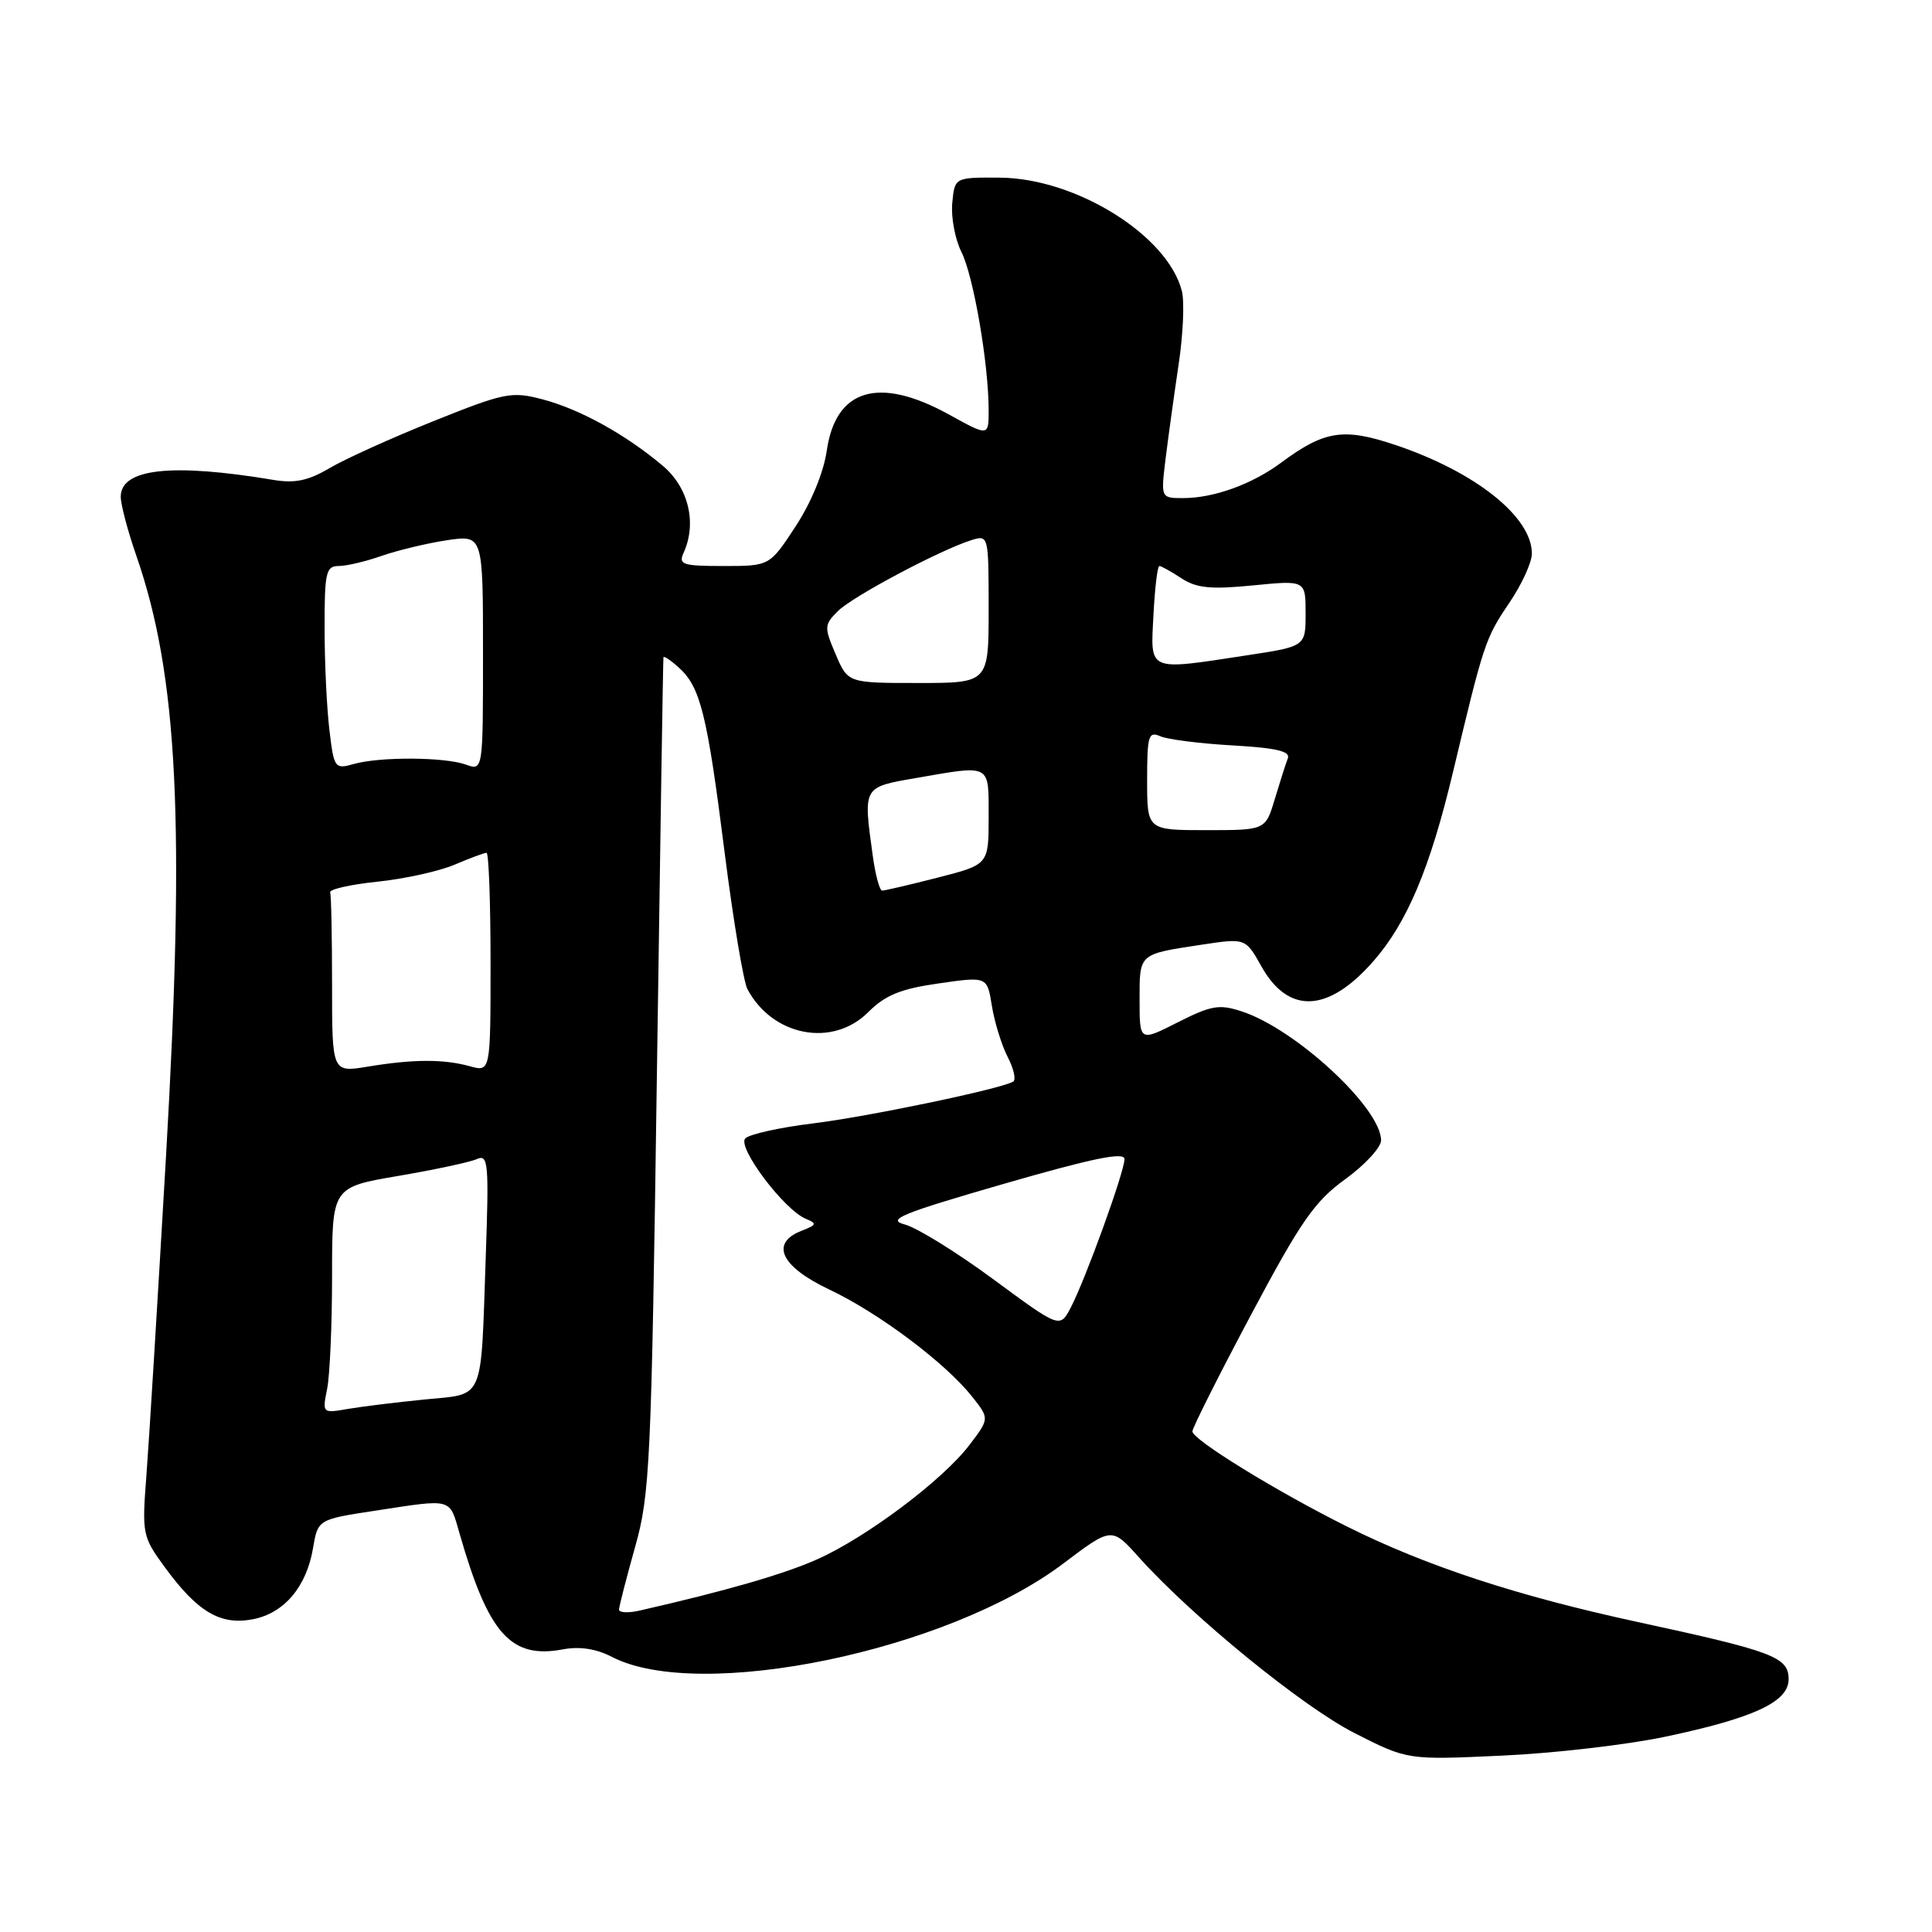 <?xml version="1.0" encoding="UTF-8" standalone="no"?>
<!DOCTYPE svg PUBLIC "-//W3C//DTD SVG 1.1//EN" "http://www.w3.org/Graphics/SVG/1.1/DTD/svg11.dtd" >
<svg xmlns="http://www.w3.org/2000/svg" xmlns:xlink="http://www.w3.org/1999/xlink" version="1.1" viewBox="0 0 256 256">
 <g >
 <path fill="currentColor"
d=" M 220.63 230.13 C 232.40 227.65 237.00 225.51 237.00 222.51 C 237.00 219.57 235.01 218.82 217.08 214.94 C 201.07 211.48 189.03 207.53 178.50 202.28 C 169.22 197.66 158.00 190.76 158.00 189.67 C 158.00 189.20 161.49 182.26 165.75 174.25 C 172.38 161.79 174.19 159.19 178.25 156.25 C 180.86 154.36 183.00 152.04 183.00 151.10 C 183.00 146.84 171.72 136.38 164.58 134.03 C 161.56 133.03 160.53 133.21 156.07 135.46 C 151.00 138.03 151.00 138.03 151.00 132.49 C 151.00 126.30 150.83 126.45 159.27 125.17 C 165.04 124.30 165.04 124.30 167.16 128.08 C 170.73 134.43 175.99 134.19 181.95 127.40 C 186.45 122.28 189.50 115.04 192.55 102.22 C 196.60 85.23 196.82 84.57 199.97 79.91 C 201.62 77.49 202.97 74.55 202.98 73.38 C 203.02 68.52 195.55 62.55 184.95 58.98 C 178.03 56.65 175.51 57.04 169.75 61.31 C 165.90 64.17 160.83 66.00 156.76 66.00 C 153.81 66.00 153.81 66.00 154.45 60.75 C 154.81 57.86 155.58 52.27 156.17 48.32 C 156.77 44.37 156.96 39.99 156.61 38.59 C 154.76 31.21 142.59 23.62 132.50 23.54 C 126.50 23.50 126.50 23.50 126.18 26.90 C 126.00 28.78 126.55 31.70 127.40 33.40 C 129.00 36.60 131.00 48.23 131.00 54.35 C 131.00 57.83 131.00 57.83 125.75 54.93 C 116.45 49.80 110.73 51.50 109.55 59.72 C 109.14 62.58 107.48 66.61 105.42 69.75 C 101.98 75.00 101.98 75.00 95.88 75.00 C 90.44 75.00 89.87 74.81 90.58 73.25 C 92.37 69.32 91.24 64.59 87.81 61.71 C 82.91 57.57 76.80 54.20 71.87 52.91 C 67.78 51.84 66.87 52.02 57.47 55.79 C 51.95 58.00 45.76 60.80 43.70 62.01 C 40.86 63.69 39.08 64.07 36.23 63.59 C 22.76 61.34 16.00 62.08 16.00 65.82 C 16.00 66.85 16.92 70.34 18.05 73.59 C 23.59 89.53 24.55 109.00 21.99 153.34 C 20.90 172.13 19.74 191.10 19.40 195.50 C 18.80 203.30 18.87 203.61 21.87 207.71 C 26.18 213.59 29.19 215.37 33.45 214.57 C 37.63 213.79 40.61 210.29 41.48 205.13 C 42.12 201.33 42.12 201.33 49.81 200.16 C 60.08 198.59 59.52 198.44 60.91 203.25 C 64.73 216.54 67.69 219.84 74.59 218.55 C 76.81 218.13 79.01 218.47 81.09 219.55 C 92.71 225.56 125.58 218.76 140.90 207.17 C 147.31 202.33 147.31 202.33 150.90 206.34 C 157.99 214.23 172.62 226.16 179.50 229.65 C 186.50 233.21 186.50 233.21 199.00 232.63 C 205.88 232.32 215.61 231.19 220.63 230.13 Z  M 82.02 213.27 C 82.04 212.85 82.99 209.12 84.15 205.00 C 86.13 197.97 86.31 194.03 87.04 142.50 C 87.47 112.25 87.86 87.32 87.91 87.10 C 87.96 86.87 88.88 87.49 89.96 88.47 C 92.81 91.05 93.70 94.62 96.01 112.90 C 97.15 121.92 98.52 130.10 99.04 131.07 C 102.38 137.32 110.33 138.83 115.04 134.12 C 117.30 131.86 119.32 131.03 124.36 130.31 C 130.81 129.38 130.81 129.38 131.43 133.29 C 131.78 135.45 132.72 138.49 133.52 140.05 C 134.33 141.61 134.66 143.08 134.25 143.32 C 132.56 144.31 114.95 147.98 107.63 148.87 C 103.31 149.40 99.31 150.29 98.76 150.84 C 97.62 151.98 103.92 160.35 106.80 161.51 C 108.28 162.11 108.21 162.31 106.25 163.07 C 101.99 164.71 103.44 167.82 109.89 170.87 C 116.44 173.97 125.27 180.59 128.81 185.06 C 131.12 187.97 131.12 187.97 128.43 191.50 C 124.90 196.13 114.82 203.70 108.30 206.61 C 103.84 208.60 96.21 210.80 84.75 213.41 C 83.24 213.76 82.01 213.69 82.02 213.27 Z  M 43.35 184.01 C 43.71 182.22 44.00 175.48 44.00 169.03 C 44.00 157.31 44.00 157.31 52.75 155.82 C 57.56 155.00 62.25 154.00 63.17 153.59 C 64.70 152.91 64.80 154.03 64.36 166.67 C 63.69 186.01 64.28 184.64 56.26 185.44 C 52.54 185.81 47.97 186.37 46.10 186.69 C 42.71 187.28 42.70 187.27 43.35 184.01 Z  M 131.62 169.51 C 126.77 165.93 121.49 162.67 119.89 162.25 C 117.42 161.61 119.37 160.81 132.99 156.87 C 144.81 153.46 149.00 152.60 149.00 153.59 C 149.00 155.26 143.83 169.53 141.88 173.26 C 140.44 176.01 140.44 176.01 131.62 169.51 Z  M 44.00 130.56 C 44.00 124.20 43.89 118.66 43.75 118.25 C 43.61 117.84 46.42 117.20 50.00 116.83 C 53.58 116.46 58.17 115.45 60.22 114.58 C 62.26 113.71 64.18 113.00 64.47 113.00 C 64.76 113.00 65.00 119.53 65.00 127.52 C 65.00 142.04 65.00 142.04 62.25 141.28 C 58.76 140.32 54.76 140.34 48.75 141.33 C 44.00 142.12 44.00 142.12 44.00 130.56 Z  M 115.64 113.36 C 114.38 104.18 114.29 104.33 121.33 103.10 C 131.42 101.35 131.00 101.12 131.00 108.28 C 131.00 114.56 131.00 114.56 124.25 116.29 C 120.54 117.24 117.22 118.01 116.89 118.01 C 116.55 118.00 115.99 115.91 115.64 113.36 Z  M 152.00 103.39 C 152.00 97.47 152.18 96.87 153.75 97.56 C 154.71 97.98 159.02 98.53 163.32 98.77 C 169.15 99.11 171.01 99.54 170.64 100.50 C 170.36 101.21 169.59 103.64 168.91 105.90 C 167.68 110.00 167.68 110.00 159.84 110.00 C 152.00 110.00 152.00 110.00 152.00 103.39 Z  M 43.65 96.73 C 43.30 93.86 43.01 87.79 43.01 83.25 C 43.00 75.85 43.19 75.00 44.87 75.00 C 45.91 75.00 48.49 74.39 50.62 73.64 C 52.76 72.90 56.64 71.97 59.25 71.58 C 64.00 70.88 64.00 70.88 64.00 86.51 C 64.00 102.13 64.00 102.13 61.75 101.32 C 58.95 100.30 50.38 100.25 46.89 101.23 C 44.36 101.95 44.25 101.80 43.65 96.73 Z  M 110.73 86.70 C 109.19 83.09 109.20 82.80 111.03 80.97 C 112.97 79.03 124.61 72.85 128.75 71.56 C 130.98 70.87 131.00 70.96 131.00 80.68 C 131.00 90.50 131.00 90.50 121.68 90.50 C 112.35 90.50 112.35 90.50 110.73 86.70 Z  M 152.84 81.50 C 153.02 77.93 153.37 75.00 153.62 75.00 C 153.87 75.00 155.19 75.73 156.55 76.63 C 158.55 77.93 160.42 78.12 166.02 77.57 C 173.00 76.88 173.00 76.88 173.00 81.27 C 173.00 85.65 173.00 85.65 165.25 86.83 C 151.94 88.86 152.44 89.08 152.84 81.50 Z "/>
</g>
</svg>